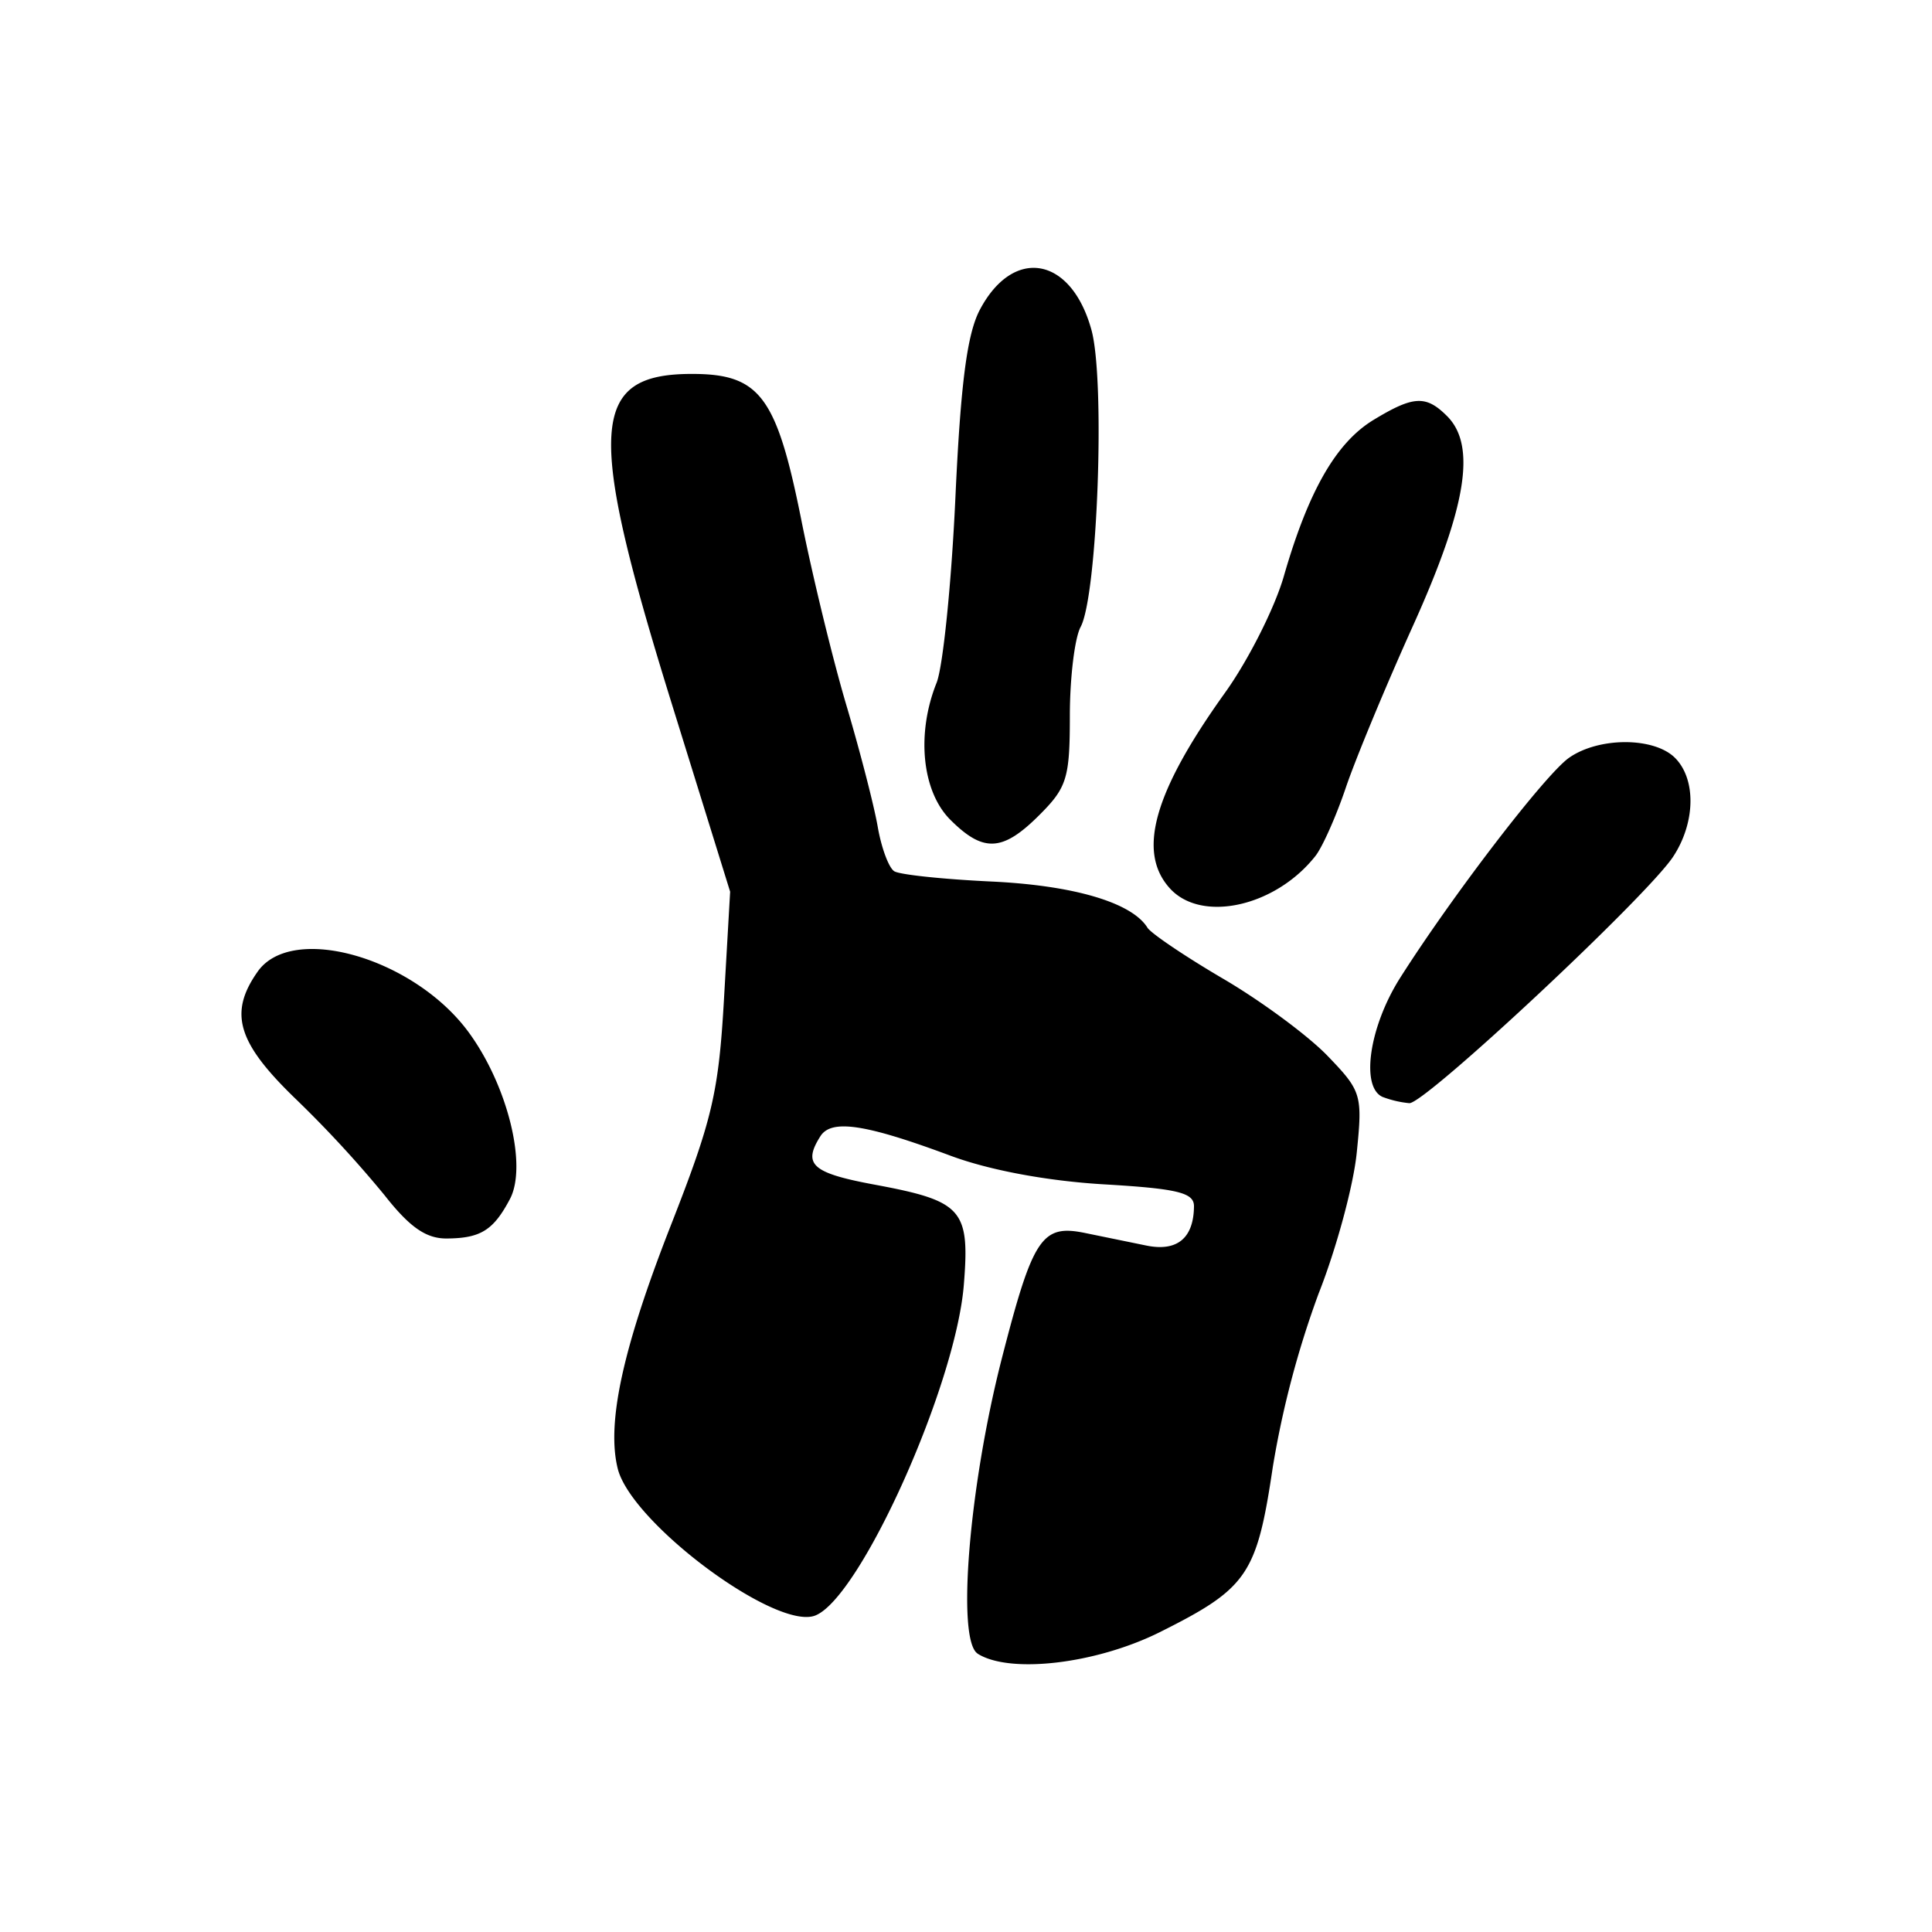 <svg xmlns="http://www.w3.org/2000/svg" viewBox="0 0 24 24"><path d="M12.145 20.542c-.264-.167-.108-2.072.298-3.659.387-1.509.498-1.676 1.033-1.567l.761.156c.385.08.591-.09.595-.486.002-.17-.2-.22-1.124-.274-.701-.042-1.415-.175-1.897-.354-1.06-.395-1.484-.459-1.62-.243-.222.35-.105.456.668.6 1.098.204 1.19.306 1.114 1.246-.101 1.252-1.288 3.893-1.847 4.108-.487.187-2.282-1.148-2.452-1.824-.141-.564.061-1.494.655-3.012.521-1.329.598-1.657.665-2.83l.076-1.326-.739-2.38c-1.047-3.378-1.003-4.052.265-4.052.842 0 1.05.276 1.357 1.808.14.704.393 1.742.561 2.308.168.566.343 1.244.389 1.507.045.263.138.513.206.555.069.043.616.1 1.215.128 1.021.049 1.737.262 1.93.573.043.07.466.356.94.634.475.278 1.059.71 1.299.96.42.436.434.482.361 1.2-.041.411-.255 1.198-.473 1.749a11.775 11.775 0 0 0-.57 2.158c-.199 1.338-.313 1.505-1.403 2.05-.79.394-1.862.521-2.263.268m-7.37-5.698a14.236 14.236 0 0 0-1.1-1.192c-.726-.7-.837-1.067-.475-1.582.428-.612 1.954-.17 2.629.762.48.662.722 1.65.506 2.061-.205.389-.365.489-.788.491-.255.001-.458-.14-.772-.54m12.406-1.216c-.283-.114-.175-.87.211-1.48.652-1.027 1.804-2.529 2.1-2.736.37-.259 1.055-.258 1.315.001.266.266.255.808-.024 1.23-.332.5-3.085 3.072-3.276 3.06a1.276 1.276 0 0 1-.325-.075zm-2.649-2.594c-.409-.452-.2-1.194.686-2.43.289-.403.617-1.054.73-1.446.304-1.057.648-1.657 1.11-1.94.5-.304.655-.313.918-.05.366.366.243 1.126-.42 2.597-.343.76-.721 1.671-.84 2.025-.12.354-.289.733-.375.842-.497.631-1.417.835-1.809.402zm-2.727-.852c-.353-.353-.424-1.07-.17-1.702.079-.2.184-1.23.233-2.292.065-1.42.145-2.038.303-2.339.418-.793 1.138-.663 1.388.251.172.63.075 3.295-.135 3.687-.074.137-.134.634-.134 1.104 0 .773-.036.89-.376 1.23-.459.46-.698.472-1.11.06"/></svg>